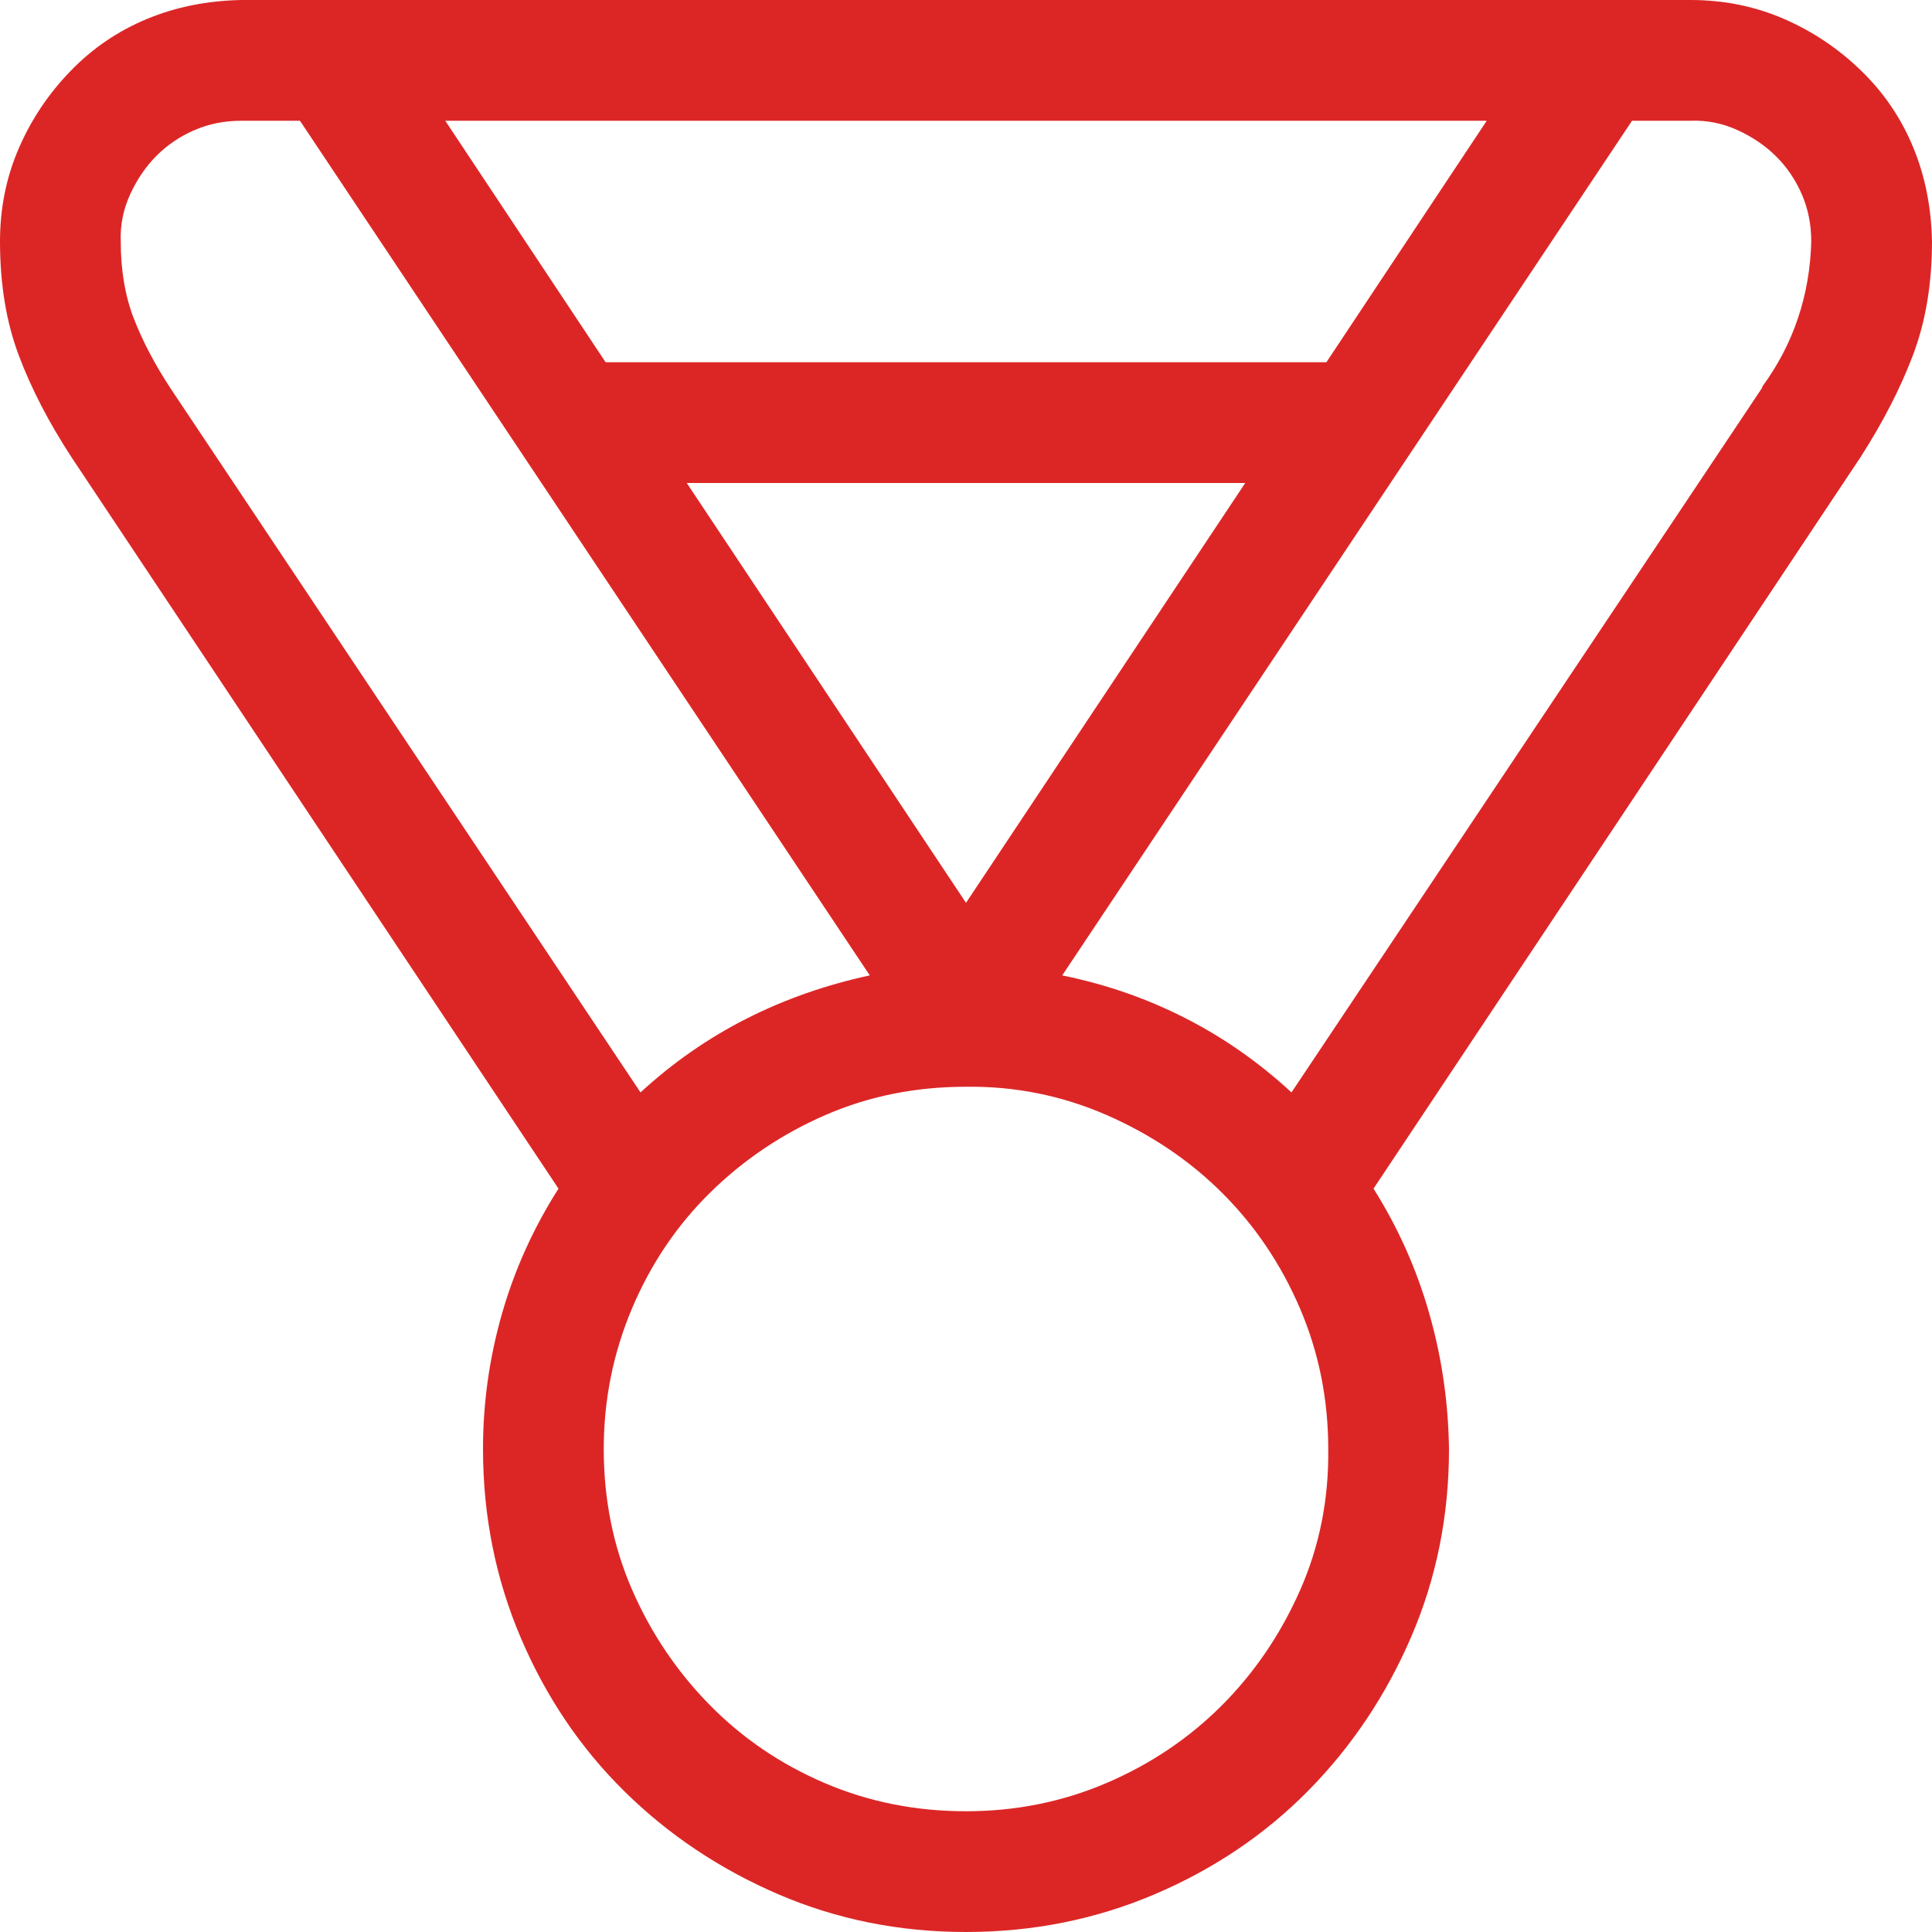 <svg width="25" height="25" viewBox="0 0 30 30" fill="none" xmlns="http://www.w3.org/2000/svg">
                        <g clip-path="url(#clip0_1_6)">
                            <path
                                d="M30 3.75C30 4.404 29.902 4.99 29.707 5.508C29.512 6.025 29.238 6.558 28.887 7.104L21.328 18.457C21.709 19.062 21.997 19.707 22.192 20.391C22.388 21.074 22.49 21.777 22.5 22.5C22.5 23.535 22.305 24.507 21.914 25.415C21.523 26.323 20.991 27.119 20.317 27.803C19.644 28.486 18.848 29.023 17.93 29.414C17.012 29.805 16.035 30 15 30C13.965 30 12.993 29.805 12.085 29.414C11.177 29.023 10.381 28.491 9.697 27.817C9.014 27.144 8.477 26.348 8.086 25.43C7.695 24.512 7.5 23.535 7.5 22.5C7.5 21.787 7.598 21.089 7.793 20.405C7.988 19.722 8.281 19.072 8.672 18.457L1.113 7.104C0.762 6.567 0.488 6.04 0.293 5.522C0.098 5.005 0 4.414 0 3.75C0 3.232 0.098 2.749 0.293 2.3C0.488 1.851 0.757 1.45 1.099 1.099C1.44 0.747 1.836 0.479 2.285 0.293C2.734 0.107 3.223 0.01 3.75 0H26.25C26.768 0 27.251 0.098 27.7 0.293C28.149 0.488 28.55 0.757 28.901 1.099C29.253 1.44 29.521 1.836 29.707 2.285C29.893 2.734 29.99 3.223 30 3.75ZM23.086 1.875H6.914L9.404 5.625H20.596L23.086 1.875ZM10.664 7.5L15 14.019L19.336 7.5H10.664ZM1.875 3.75C1.875 4.199 1.943 4.6 2.08 4.951C2.217 5.303 2.407 5.664 2.651 6.035L9.946 16.963C10.444 16.504 10.991 16.123 11.587 15.82C12.183 15.518 12.822 15.293 13.506 15.146L4.658 1.875H3.75C3.486 1.875 3.242 1.924 3.018 2.021C2.793 2.119 2.598 2.251 2.432 2.417C2.266 2.583 2.129 2.783 2.021 3.018C1.914 3.252 1.865 3.496 1.875 3.75ZM15 28.125C15.771 28.125 16.499 27.979 17.183 27.686C17.866 27.393 18.462 26.992 18.97 26.484C19.477 25.977 19.883 25.381 20.186 24.697C20.488 24.014 20.635 23.281 20.625 22.5C20.625 21.729 20.479 21.001 20.186 20.317C19.893 19.634 19.492 19.038 18.984 18.53C18.477 18.023 17.876 17.617 17.183 17.314C16.489 17.012 15.762 16.865 15 16.875C14.219 16.875 13.491 17.021 12.817 17.314C12.144 17.607 11.548 18.008 11.03 18.516C10.513 19.023 10.107 19.624 9.814 20.317C9.521 21.011 9.375 21.738 9.375 22.5C9.375 23.281 9.521 24.009 9.814 24.683C10.107 25.356 10.508 25.952 11.016 26.47C11.523 26.987 12.119 27.393 12.803 27.686C13.486 27.979 14.219 28.125 15 28.125ZM27.363 6.006C27.607 5.674 27.793 5.317 27.92 4.937C28.047 4.556 28.115 4.16 28.125 3.75C28.125 3.486 28.076 3.242 27.979 3.018C27.881 2.793 27.749 2.598 27.583 2.432C27.417 2.266 27.217 2.129 26.982 2.021C26.748 1.914 26.504 1.865 26.25 1.875H25.342L16.494 15.146C17.168 15.283 17.803 15.503 18.398 15.806C18.994 16.108 19.546 16.494 20.054 16.963L27.363 6.021V6.006Z"
                                fill="rgb(220,38,38)"/>
                        </g>
                        <defs>
                            <clipPath id="clip0_1_6">
                                <rect width="30" height="30" fill="white" />
                            </clipPath>
                        </defs>
                    </svg>